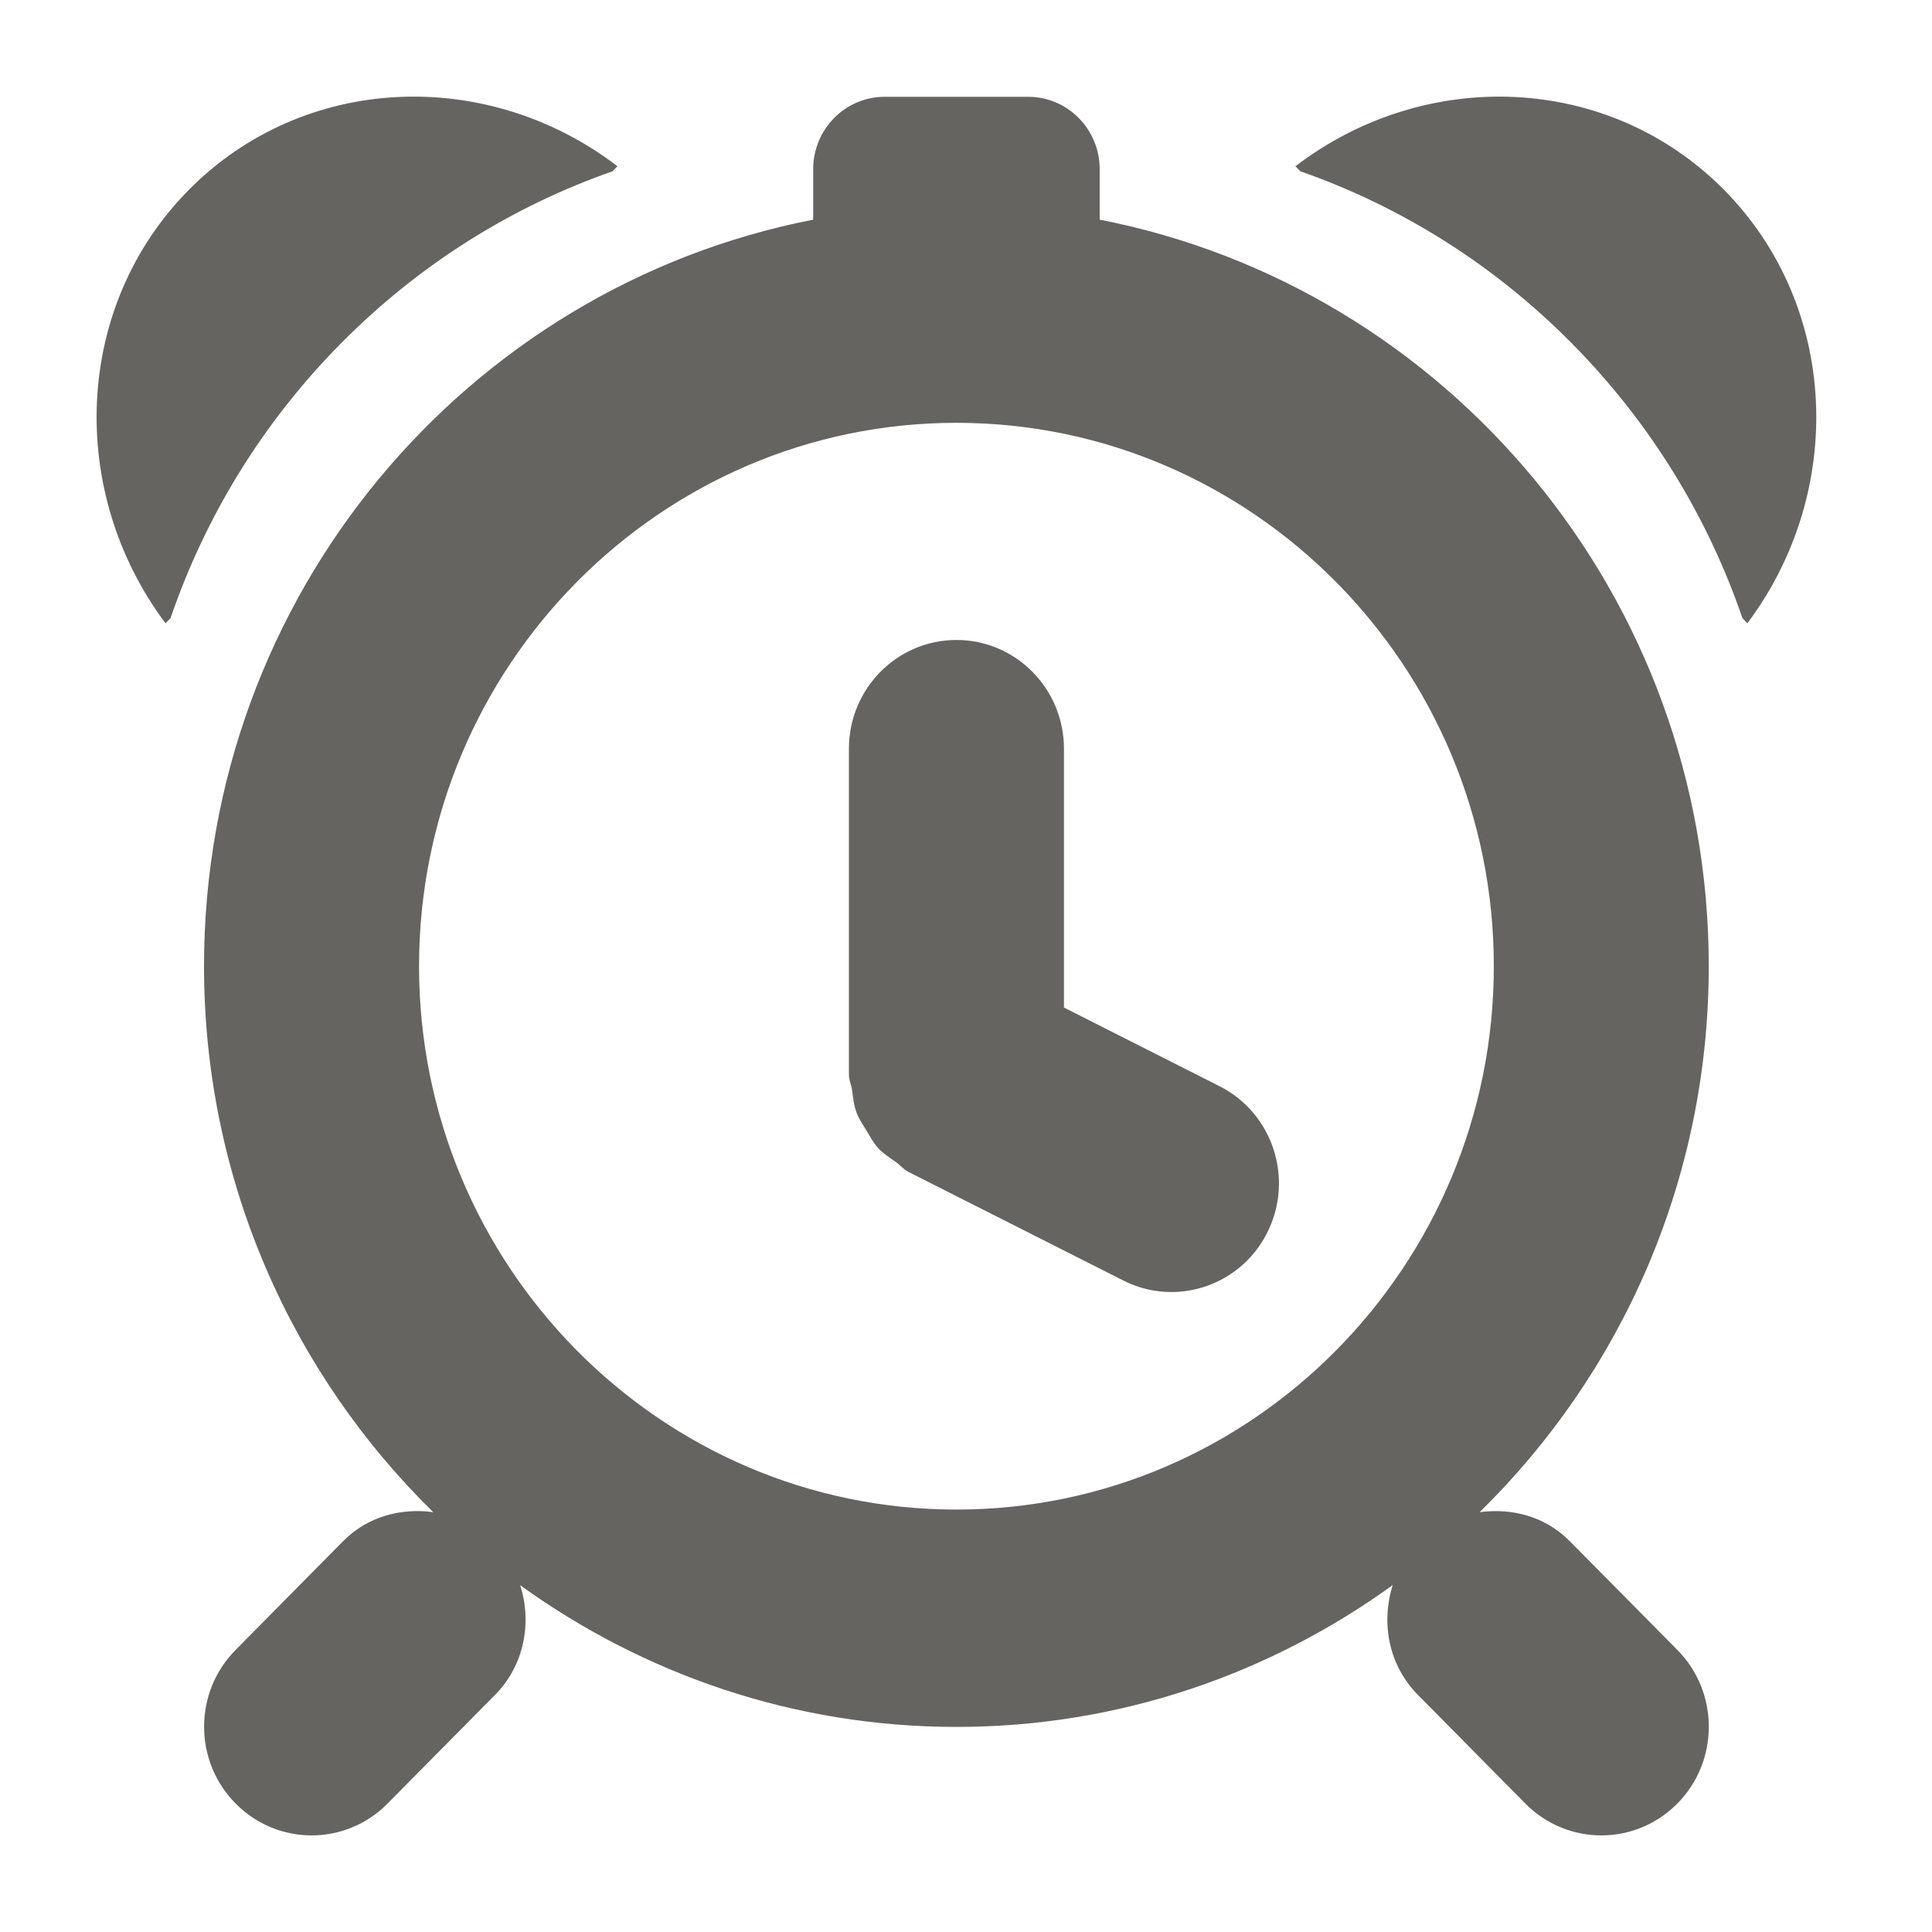 <?xml version="1.0" encoding="UTF-8" standalone="no"?>
<svg width="20px" height="20px" viewBox="0 0 20 20" version="1.1" xmlns="http://www.w3.org/2000/svg" xmlns:xlink="http://www.w3.org/1999/xlink" xmlns:sketch="http://www.bohemiancoding.com/sketch/ns">
    <!-- Generator: Sketch 3.4.2 (15855) - http://www.bohemiancoding.com/sketch -->
    <title>clock</title>
    <desc>Created with Sketch.</desc>
    <defs></defs>
    <g id="UI-guide-v2" stroke="none" stroke-width="1" fill="none" fill-rule="evenodd" sketch:type="MSPage">
        <g id="ui-06-icons" sketch:type="MSArtboardGroup" transform="translate(-585, -425)" fill="#656461">
            <path d="M588.528,428.556 C587.708,429.385 587.12,430.362 586.765,431.4 L586.713,431.452 C585.692,430.087 585.763,428.17 586.955,426.965 C588.147,425.761 590.042,425.689 591.392,426.721 L591.341,426.773 C590.313,427.133 589.348,427.727 588.528,428.556 L588.528,428.556 Z M602.847,426.965 C601.655,425.761 599.761,425.689 598.41,426.721 L598.461,426.773 C599.489,427.133 600.454,427.727 601.274,428.557 C602.094,429.386 602.682,430.362 603.038,431.4 L603.089,431.452 C604.11,430.087 604.039,428.17 602.847,426.965 L602.847,426.965 Z M597.624,436.244 L596.014,435.43 L596.014,432.75 C596.014,432.129 595.515,431.625 594.901,431.625 C594.287,431.625 593.788,432.129 593.788,432.75 L593.788,436.125 C593.788,436.18 593.812,436.228 593.82,436.281 C593.831,436.363 593.839,436.443 593.868,436.52 C593.893,436.587 593.933,436.643 593.97,436.704 C594.008,436.766 594.04,436.83 594.09,436.884 C594.144,436.943 594.21,436.984 594.275,437.03 C594.32,437.062 594.353,437.106 594.403,437.131 L596.629,438.256 C596.788,438.337 596.958,438.375 597.125,438.375 C597.534,438.375 597.927,438.148 598.122,437.753 C598.397,437.197 598.174,436.522 597.624,436.244 L597.624,436.244 Z M602.364,442.08 C602.798,442.519 602.798,443.231 602.364,443.67 C602.146,443.89 601.862,444 601.577,444 C601.292,444 601.008,443.89 600.79,443.67 L599.678,442.545 C599.373,442.237 599.295,441.798 599.417,441.409 C598.143,442.33 596.586,442.877 594.901,442.877 C593.216,442.877 591.66,442.33 590.385,441.41 C590.508,441.798 590.429,442.237 590.125,442.545 L589.012,443.67 C588.795,443.89 588.51,444 588.225,444 C587.941,444 587.656,443.89 587.439,443.67 C587.004,443.231 587.004,442.519 587.439,442.08 L588.551,440.955 C588.807,440.696 589.153,440.609 589.485,440.654 C588.024,439.222 587.112,437.221 587.112,435.002 C587.112,431.165 589.827,427.974 593.418,427.274 L593.418,426.752 C593.418,426.338 593.749,426.002 594.159,426.002 L595.643,426.002 C596.053,426.002 596.384,426.338 596.384,426.752 L596.384,427.274 C599.975,427.974 602.689,431.166 602.689,435.002 C602.689,437.221 601.778,439.223 600.317,440.654 C600.649,440.609 600.995,440.696 601.251,440.955 L602.364,442.08 L602.364,442.08 Z M600.464,435.002 C600.464,431.901 597.968,429.377 594.901,429.377 C591.833,429.377 589.338,431.901 589.338,435.002 C589.338,438.104 591.833,440.627 594.901,440.627 C597.968,440.627 600.464,438.104 600.464,435.002 L600.464,435.002 Z" id="icon-clock" sketch:type="MSShapeGroup"></path>
        </g>
    </g>
</svg>